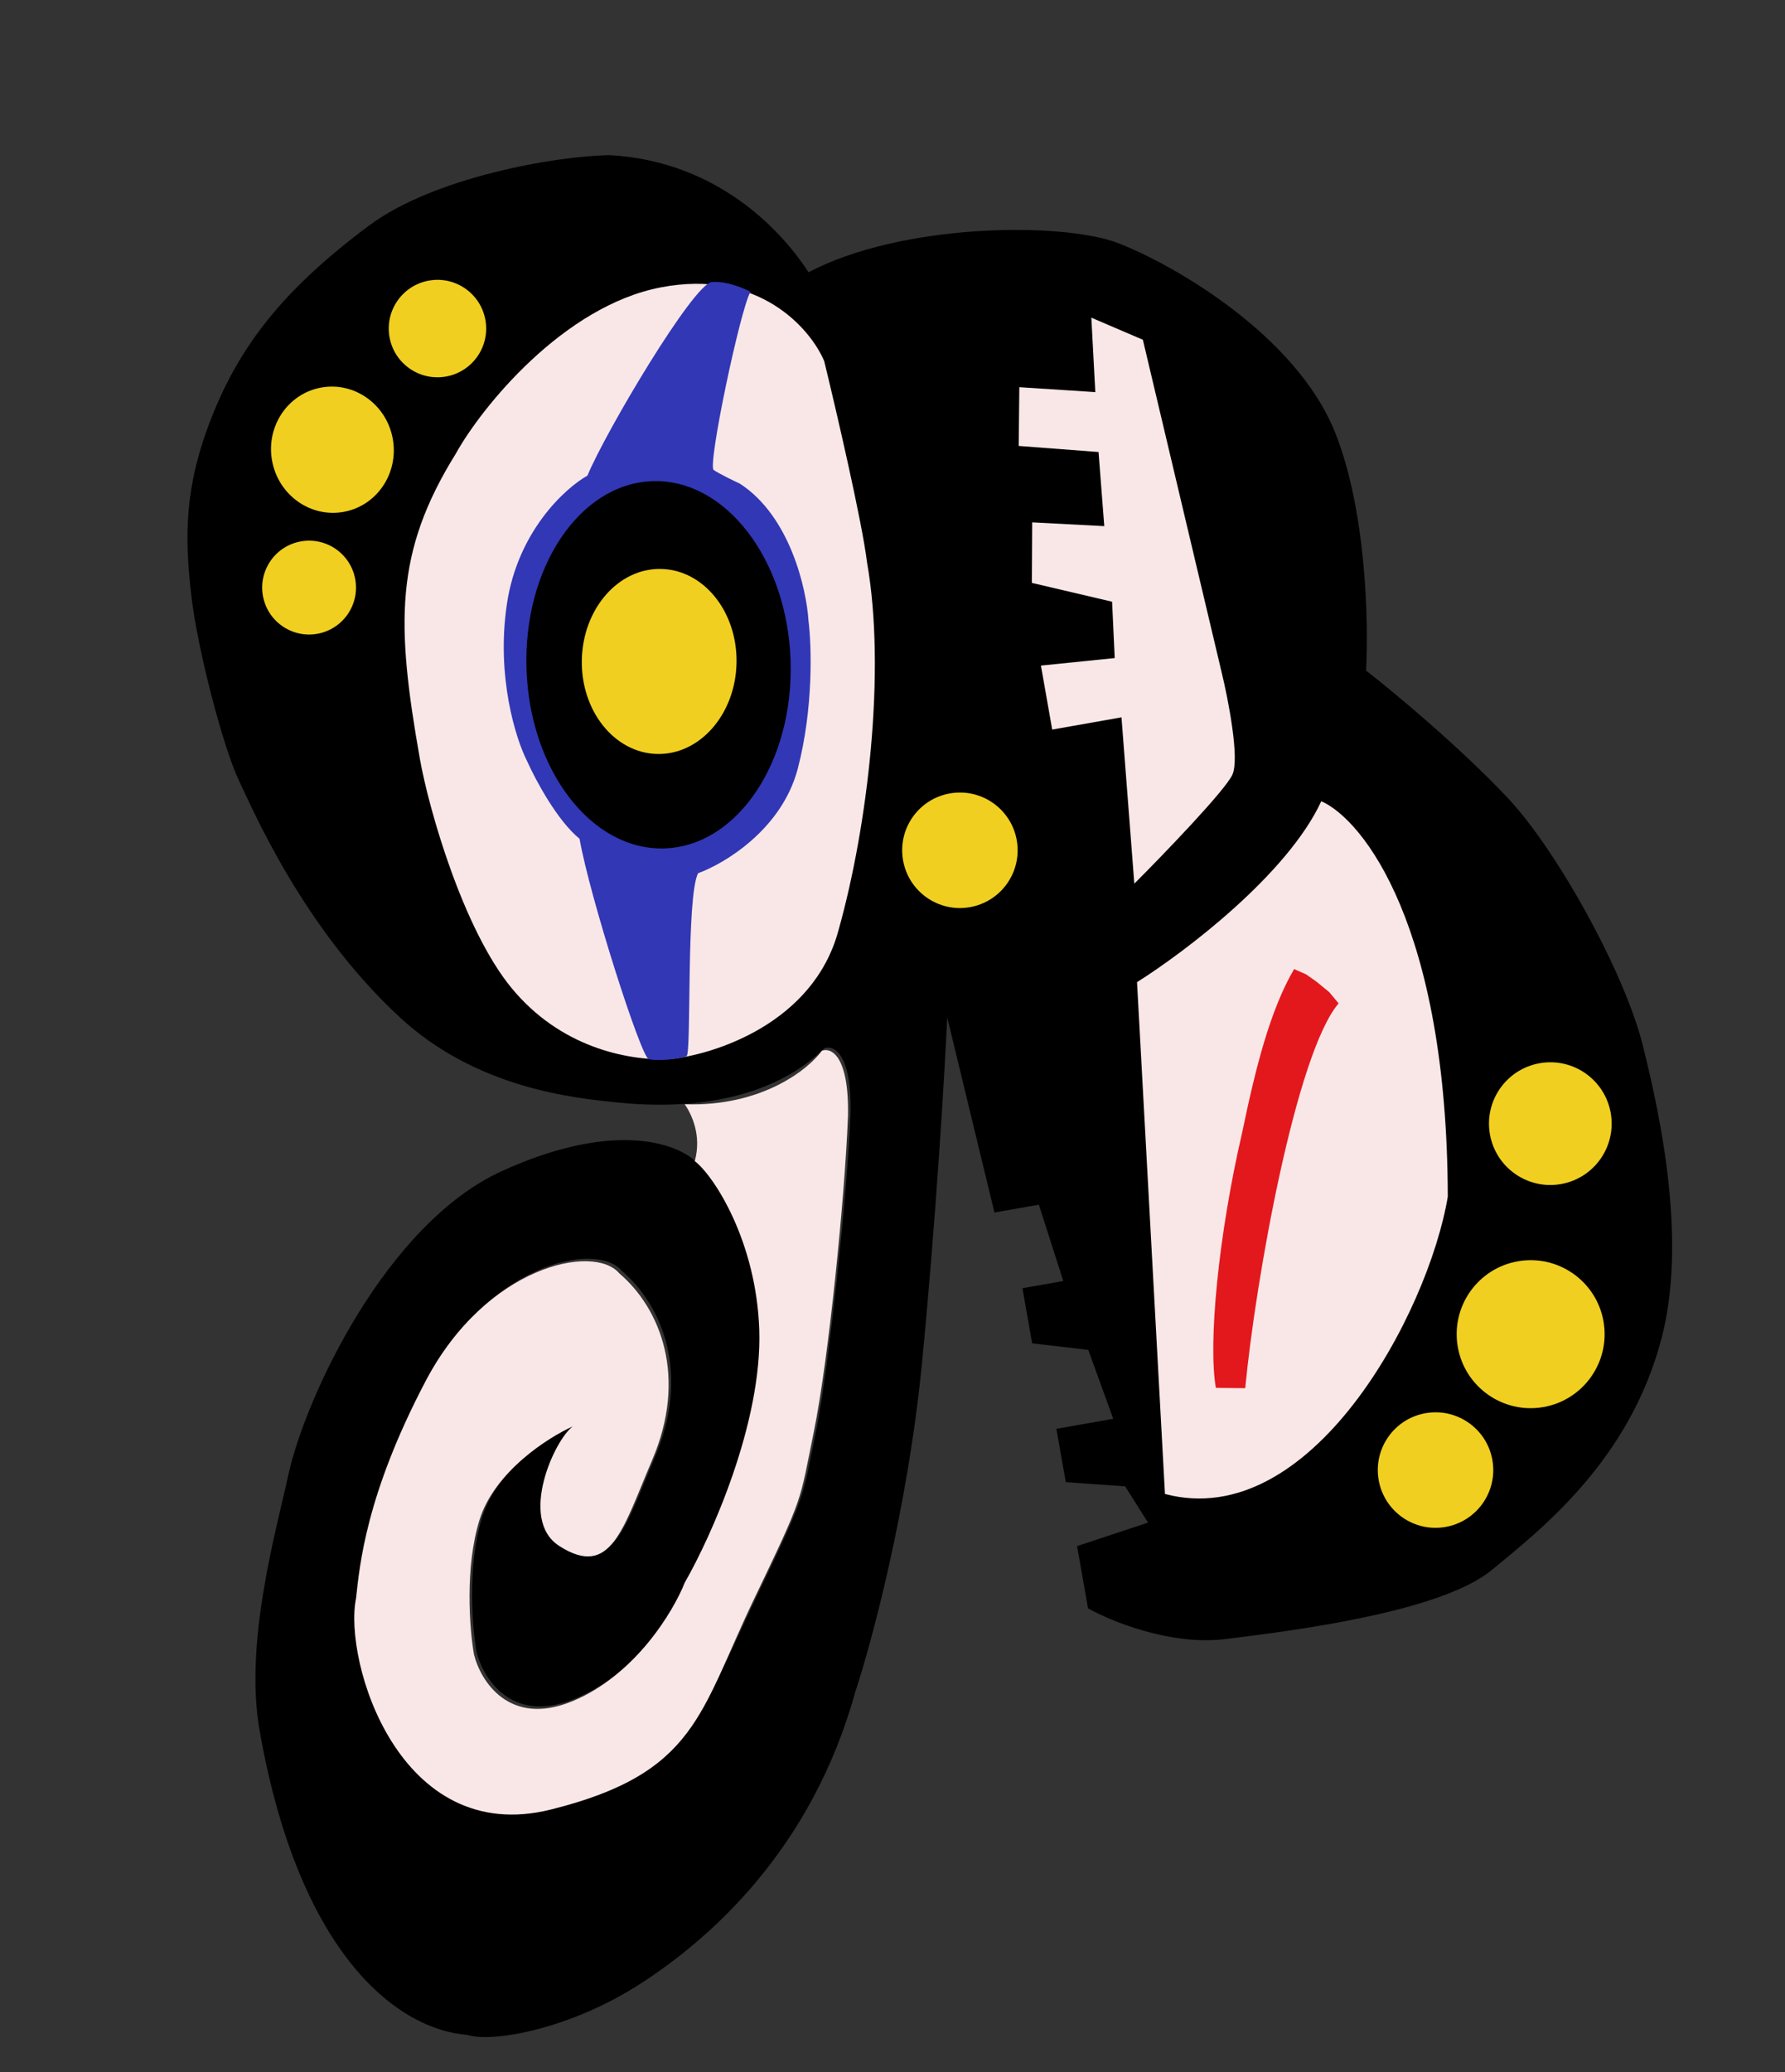<svg width="436" height="506" viewBox="0 0 436 506" fill="none" xmlns="http://www.w3.org/2000/svg">
<rect x="0" y="0" width="436" height="506" fill="#333333" stroke="none"/>
<path d="M242.902 296.071L231.37 248.438C230.748 261.822 228.643 297.422 225.207 332.75C221.772 368.077 212.928 400.988 208.936 413.027C198.286 451.596 173.497 473.417 156.215 484.518C139.29 495.39 120.329 498.88 114.095 496.867C97.614 495.597 73.203 478.113 63.41 422.579C59.584 400.881 67.58 373.371 70.449 360.038C74.689 340.945 94.386 298.812 122.548 285.972C150.71 273.131 166.292 279.452 170.563 284.217C175.404 287.987 185.284 301.219 186.077 323.989C186.87 346.758 174.285 374.691 167.894 385.811C165.111 392.864 155.705 408.542 140.347 414.83C124.99 421.117 117.987 409.824 116.406 403.391C115.334 397.315 114.106 382.229 117.763 370.488C121.419 358.746 134.502 350.384 140.587 347.671C136.196 350.682 127.101 370.411 137.239 376.898C149.847 384.966 152.714 372.756 159.934 355.893C168.638 335.565 161.905 318.855 151.9 310.328C145.673 302.924 119.37 308.546 104.622 336.562C89.874 364.577 88.457 381.92 87.588 389.679C84.472 404.995 95.903 448.186 132.967 438.951C169.828 429.767 171.461 417.665 184.74 389.999C197.175 364.092 195.822 366.568 199.423 348.93C202.266 335.007 206.978 291.965 207.755 271.842C208.023 257.119 203.614 255.122 201.376 255.964C186.099 270.828 162.753 270.381 151.369 269.256C139.984 268.131 116.388 265.759 97.562 248.317C74.031 226.515 61.807 197.796 58.26 190.368C54.713 182.939 48.258 159.02 46.678 144.981C45.097 130.941 44.998 118.959 51.636 102.046C58.429 84.74 68.948 70.805 90.314 54.956C105.864 43.423 135.362 38.064 149.052 37.887C176.539 39.484 191.958 57.914 197.496 66.483C220.421 54.387 259.757 54.163 273.208 59.398C286.66 64.632 316.523 81.739 326.092 105.556C333.747 124.61 334.33 152.279 333.665 163.731C340.233 168.837 356.34 182.195 368.223 194.776C380.106 207.357 396.731 237.178 401.245 255.175C405.76 273.172 412.041 303.206 405.83 326.853C398.066 356.411 376.852 373.128 364.342 383.388C351.833 393.647 315.943 398.186 299.3 400.226C285.985 401.857 271.392 395.899 265.759 392.716L263.081 377.528L280.414 371.787L274.825 362.929L260.327 361.906L258.031 348.887L271.918 346.438L265.819 329.616L252.112 328.006L249.74 314.553L259.721 312.793L253.75 294.158L242.902 296.071Z" fill="black"/>
<path d="M207.13 272.444C207.397 257.721 202.988 255.724 200.751 256.566C197.389 261.186 185.984 270.266 167.259 269.63C168.875 272.03 171.444 277.126 169.708 283.517C174.548 287.287 184.708 303.244 185.451 324.591C186.245 347.36 173.66 375.292 167.268 386.412C164.485 393.466 155.079 409.144 139.722 415.432C124.364 421.719 117.362 410.425 115.78 403.993C114.709 397.917 113.48 382.831 117.137 371.09C120.794 359.348 133.877 350.986 139.961 348.273C135.57 351.284 126.475 371.013 136.613 377.499C149.222 385.567 152.089 373.358 159.309 356.495C168.012 336.167 161.279 319.457 151.274 310.929C145.047 303.526 118.744 309.148 103.996 337.164C89.249 365.179 87.832 382.521 86.963 390.281C83.846 405.596 97.472 451.085 134.536 441.851C170.111 432.987 170.836 418.267 184.115 390.601C196.549 364.694 195.196 367.17 198.798 349.532C202.399 331.894 206.353 292.567 207.13 272.444Z" fill="#F9E7E7"/>
<path d="M322.736 195.637C314.442 213.566 289.275 232.56 277.727 239.817L284.551 364.793C320.225 374.253 348.832 320.795 353.634 292.207C353.48 226.37 333.09 200.225 322.736 195.637Z" fill="#F9E7E7"/>
<path d="M267.537 95.746L248.98 94.544L248.824 108.889L268.326 110.372L269.727 128.471L252.115 127.549L252.036 142.329L271.639 146.926L272.276 160.685L254.254 162.52L257.009 178.143L273.933 175.158L277.067 215.771C284.292 208.531 299.196 193.076 301.014 189.176C302.832 185.276 300.021 170.857 298.388 164.135L279.153 82.959L266.569 77.571L267.537 95.746Z" fill="#F9E7E7"/>
<path d="M161.454 70.16C185.347 65.589 197.989 80.273 201.323 88.187C204.316 100.486 210.599 127.537 211.783 137.351C216.45 163.822 211.952 201.754 204.801 227.177C198.753 249.721 174.659 257.549 163.368 258.645C152.987 258.983 136.796 255.634 124.954 241.256C113.112 226.878 104.702 197.452 102.55 185.248C96.735 152.268 96.355 134.884 111.341 110.764C117.563 99.525 137.561 74.731 161.454 70.16Z" fill="#F9E7E7"/>
<path d="M304.158 338.964L296.986 338.886C295.073 328.037 297.578 301.643 303.427 276.45C306.676 260.766 310.247 246.611 316.093 236.631L319.003 237.908L321.556 239.695L324.695 242.273L326.966 245.005C316.576 257.129 306.664 312.57 304.158 338.964Z" fill="#E3181D"/>
<path d="M158.442 258.613C156.553 258.051 144.075 219.084 141.557 204.806C136.09 200.362 130.749 190.337 128.763 185.88C126.014 180.506 121.173 165.316 123.805 147.546C126.436 129.776 138.022 119.201 143.486 116.134C147.905 105.44 169.436 69.196 173.881 68.862C177.437 68.596 181.649 70.347 183.31 71.256C180.869 75.292 172.775 113.674 174.317 114.754C175.55 115.618 179.13 117.36 180.766 118.124C192.974 126.066 197.003 143.803 197.491 151.679C198.227 157.558 198.729 173.003 194.844 187.748C190.959 202.494 177.004 210.874 170.512 213.22C167.56 218.972 168.933 257.21 167.708 257.874C166.483 258.537 160.331 259.175 158.442 258.613Z" fill="#3237B5"/>
<ellipse cx="81.195" cy="109.811" rx="14.982" ry="15.423" transform="rotate(-10 81.195 109.811)" fill="#F0CF20"/>
<circle cx="106.853" cy="80.229" r="11.898" transform="rotate(-10 106.853 80.229)" fill="#F0CF20"/>
<circle cx="75.498" cy="143.479" r="11.457" transform="rotate(-10 75.498 143.479)" fill="#F0CF20"/>
<ellipse cx="160.85" cy="162.324" rx="32.267" ry="44.859" transform="rotate(-1.897 160.85 162.324)" fill="black"/>
<ellipse cx="161.008" cy="161.512" rx="18.897" ry="22.594" transform="rotate(1.164 161.008 161.512)" fill="#F0CF20"/>
<circle cx="234.465" cy="207.622" r="14.101" transform="rotate(-10 234.465 207.622)" fill="#F0CF20"/>
<circle cx="378.679" cy="274.368" r="14.982" transform="rotate(-10 378.679 274.368)" fill="#F0CF20"/>
<circle cx="373.873" cy="325.776" r="18.067" transform="rotate(-10 373.873 325.776)" fill="#F0CF20"/>
<circle cx="350.64" cy="358.957" r="14.101" transform="rotate(-10 350.64 358.957)" fill="#F0CF20"/>
</svg>
